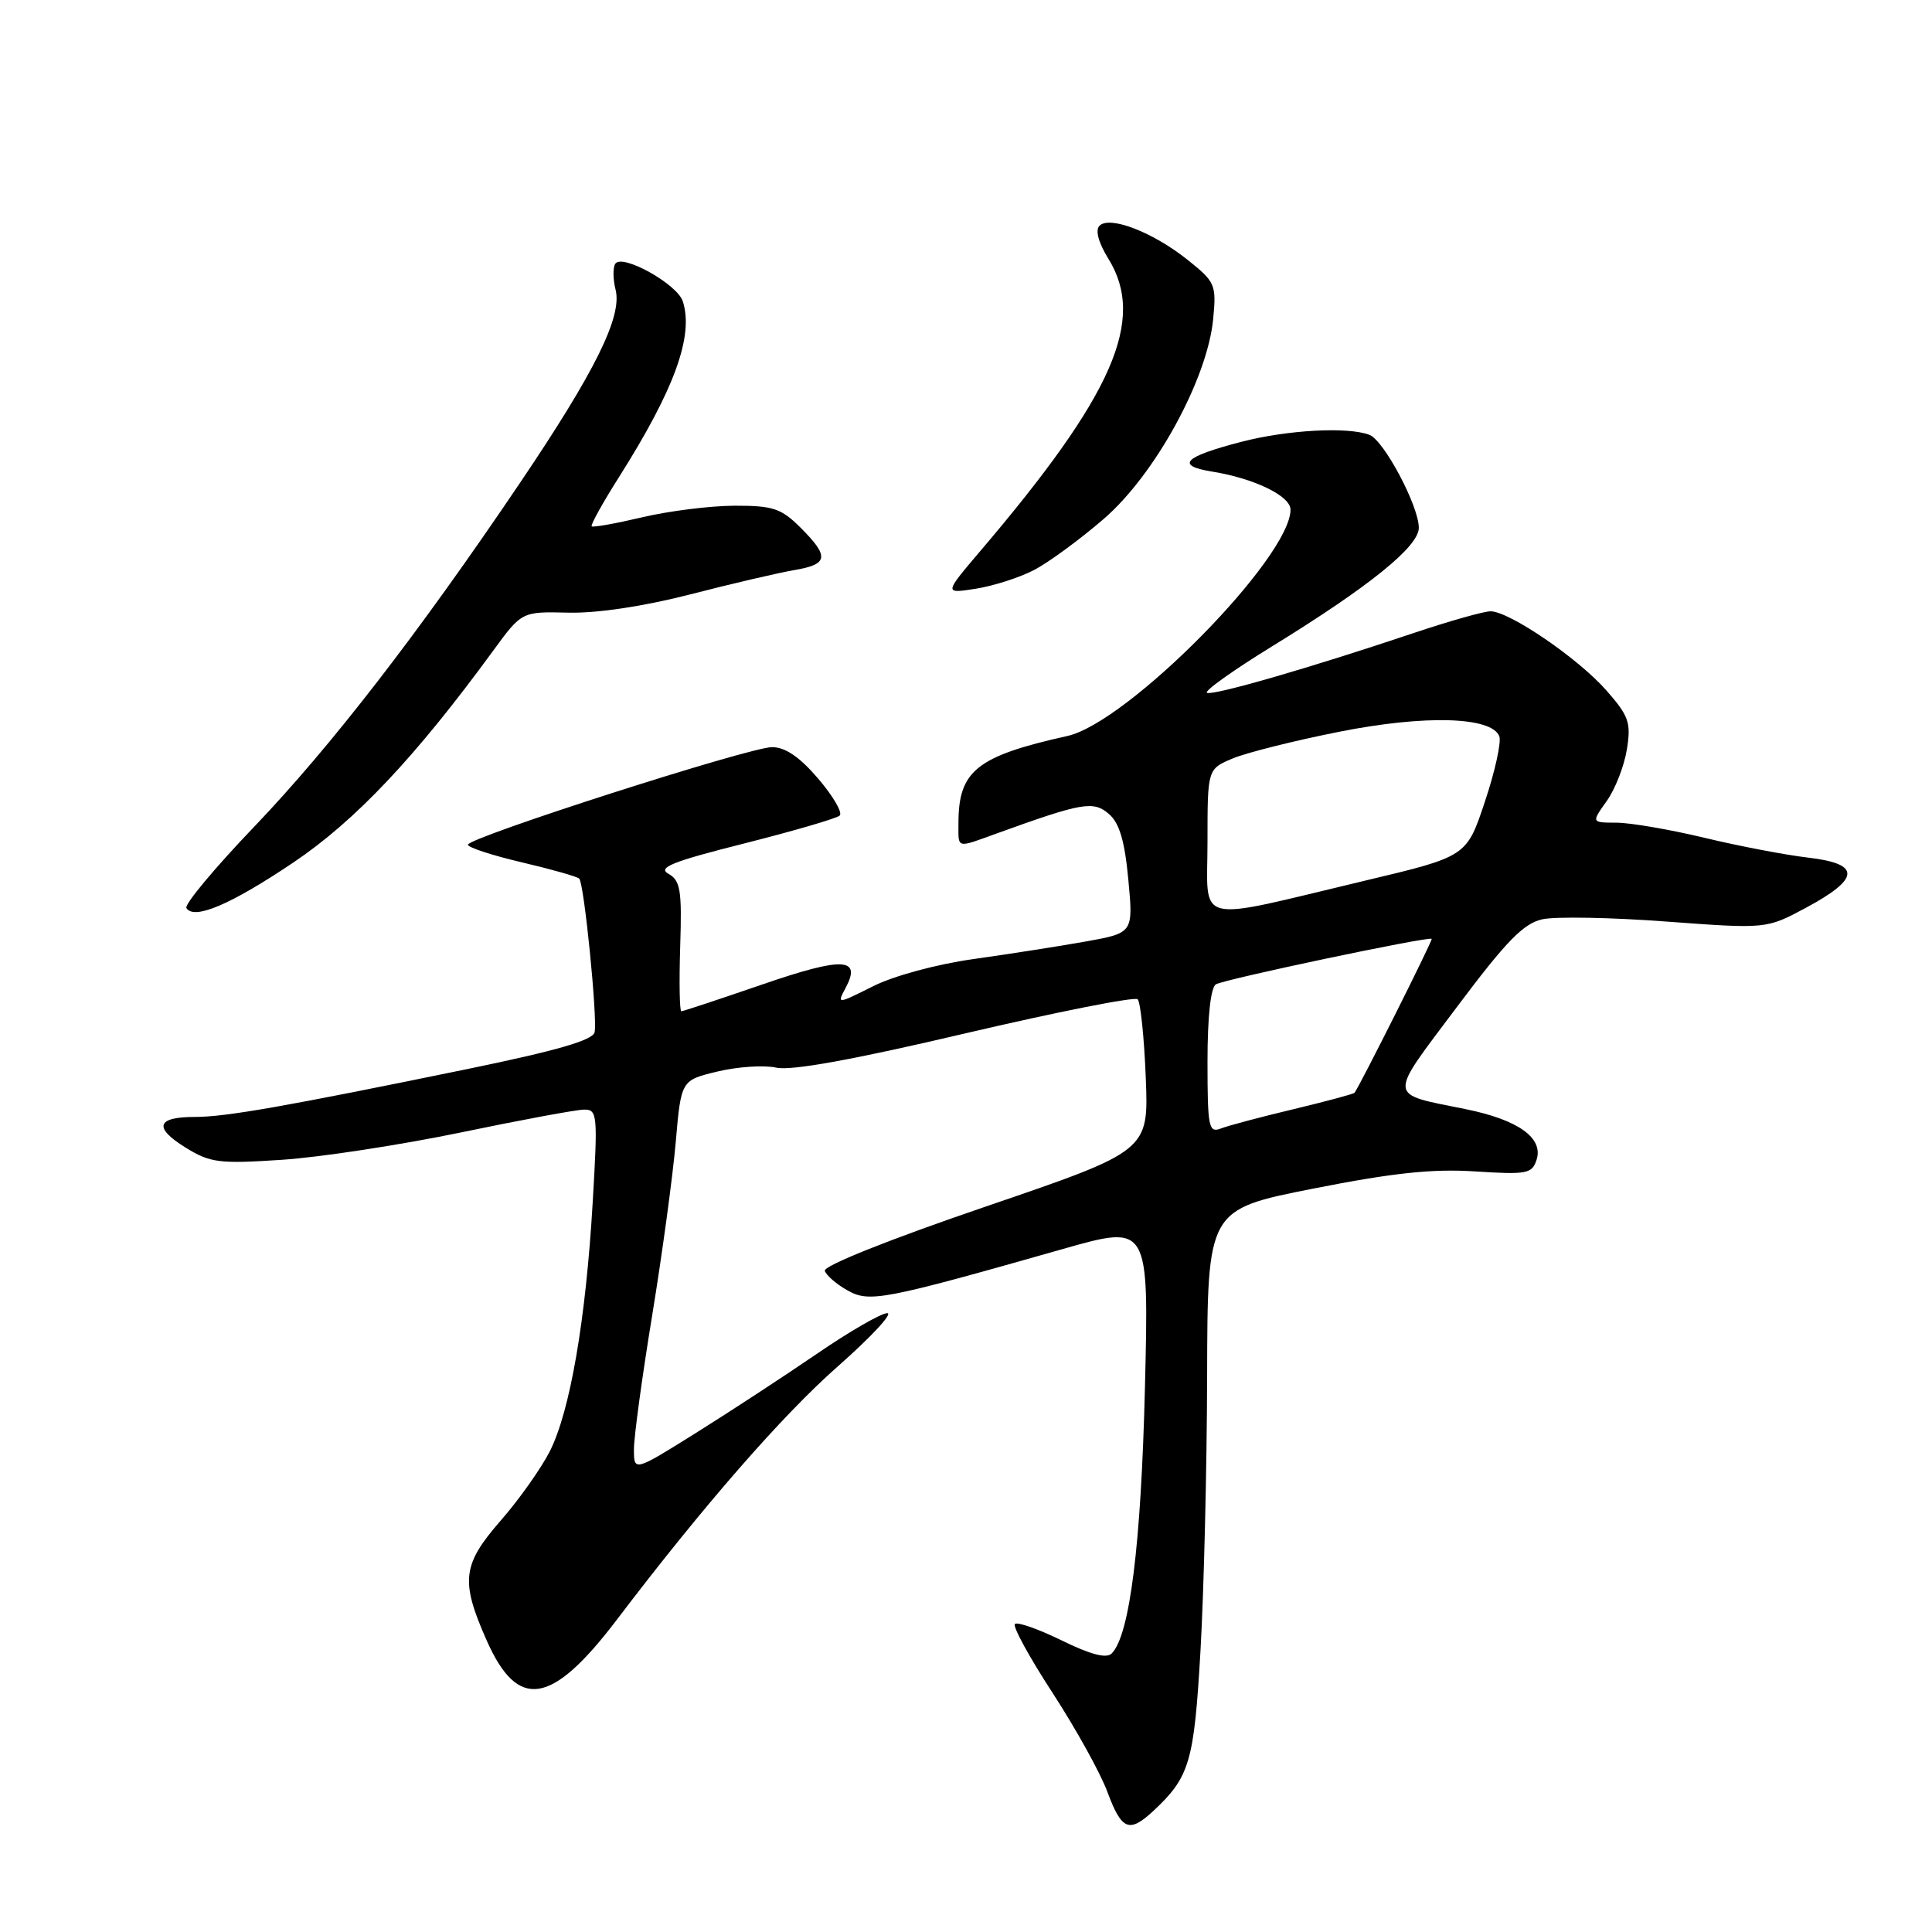 <?xml version="1.0" encoding="UTF-8" standalone="no"?>
<!DOCTYPE svg PUBLIC "-//W3C//DTD SVG 1.1//EN" "http://www.w3.org/Graphics/SVG/1.1/DTD/svg11.dtd" >
<svg xmlns="http://www.w3.org/2000/svg" xmlns:xlink="http://www.w3.org/1999/xlink" version="1.1" viewBox="0 0 256 256">
 <g >
 <path fill="currentColor"
d=" M 152.82 239.96 C 157.64 235.47 158.22 233.50 159.07 218.74 C 159.52 210.91 159.92 194.55 159.95 182.38 C 160.00 160.27 160.00 160.27 173.99 157.50 C 184.57 155.41 189.81 154.85 195.47 155.22 C 202.35 155.66 203.01 155.53 203.61 153.66 C 204.52 150.77 201.16 148.38 194.22 146.97 C 183.75 144.84 183.83 145.73 193.02 133.47 C 199.58 124.71 201.87 122.36 204.37 121.81 C 206.09 121.43 213.48 121.56 220.78 122.11 C 234.06 123.09 234.06 123.09 239.27 120.30 C 246.52 116.41 246.61 114.46 239.60 113.64 C 236.58 113.29 230.37 112.10 225.80 111.00 C 221.24 109.91 216.01 109.01 214.18 109.01 C 210.86 109.00 210.86 109.00 212.90 106.14 C 214.02 104.57 215.22 101.49 215.57 99.30 C 216.14 95.75 215.84 94.88 212.85 91.48 C 209.14 87.25 199.99 81.00 197.50 81.00 C 196.62 81.00 191.99 82.31 187.20 83.92 C 173.68 88.46 160.93 92.15 159.94 91.81 C 159.44 91.64 163.33 88.86 168.58 85.63 C 181.45 77.71 188.00 72.42 188.00 69.94 C 188.00 67.06 183.39 58.36 181.46 57.62 C 178.59 56.52 170.59 56.96 164.46 58.55 C 156.83 60.54 155.70 61.69 160.62 62.49 C 166.20 63.39 171.00 65.72 171.00 67.53 C 171.00 73.88 149.46 95.73 141.44 97.52 C 129.41 100.20 127.00 102.13 127.00 109.07 C 127.00 112.51 126.62 112.41 132.12 110.42 C 143.40 106.34 144.88 106.08 146.93 107.85 C 148.33 109.05 149.03 111.42 149.51 116.56 C 150.17 123.62 150.17 123.62 143.83 124.76 C 140.35 125.38 133.68 126.42 129.00 127.08 C 124.14 127.76 118.44 129.30 115.69 130.68 C 110.93 133.07 110.89 133.07 112.03 130.94 C 114.21 126.87 111.72 126.76 101.00 130.45 C 95.33 132.40 90.50 134.00 90.28 134.00 C 90.05 134.00 89.98 130.13 90.13 125.40 C 90.37 117.94 90.16 116.67 88.57 115.78 C 87.10 114.96 89.09 114.16 98.62 111.76 C 105.15 110.11 110.84 108.45 111.26 108.07 C 111.68 107.69 110.40 105.50 108.43 103.19 C 105.97 100.31 104.05 99.00 102.30 99.00 C 99.32 99.00 62.00 110.98 62.00 111.93 C 62.00 112.29 65.21 113.34 69.13 114.26 C 73.05 115.18 76.48 116.15 76.75 116.42 C 77.40 117.06 79.18 134.85 78.79 136.77 C 78.58 137.83 73.80 139.21 62.00 141.64 C 37.72 146.63 29.92 148.00 25.81 148.00 C 20.74 148.00 20.31 149.41 24.59 152.06 C 27.86 154.08 29.03 154.23 37.35 153.68 C 42.38 153.35 53.02 151.72 61.00 150.07 C 68.97 148.41 76.35 147.04 77.38 147.03 C 79.15 147.00 79.22 147.67 78.54 159.25 C 77.63 174.88 75.54 187.02 72.84 192.33 C 71.67 194.62 68.75 198.74 66.35 201.48 C 61.25 207.33 60.99 209.47 64.48 217.35 C 68.62 226.71 73.09 226.00 81.75 214.60 C 93.17 199.56 103.69 187.50 111.05 181.02 C 115.43 177.16 118.36 174.00 117.57 174.00 C 116.77 174.00 112.60 176.40 108.31 179.34 C 104.01 182.28 96.79 187.01 92.25 189.85 C 84.00 195.01 84.00 195.01 84.00 192.03 C 84.00 190.38 85.09 182.39 86.42 174.27 C 87.75 166.15 89.15 155.82 89.54 151.32 C 90.25 143.14 90.25 143.14 95.08 141.98 C 97.74 141.34 101.24 141.11 102.87 141.47 C 104.85 141.91 113.14 140.40 127.94 136.92 C 140.11 134.07 150.37 132.04 150.75 132.41 C 151.12 132.79 151.61 137.46 151.82 142.80 C 152.21 152.50 152.21 152.50 130.57 159.89 C 117.80 164.25 109.08 167.74 109.29 168.39 C 109.50 169.00 110.84 170.17 112.29 170.98 C 115.20 172.62 116.96 172.29 140.87 165.49 C 152.24 162.26 152.24 162.26 151.71 183.88 C 151.20 204.70 149.70 216.70 147.30 219.10 C 146.61 219.79 144.49 219.24 140.67 217.36 C 137.58 215.85 134.79 214.87 134.48 215.19 C 134.16 215.51 136.41 219.62 139.48 224.33 C 142.54 229.04 145.82 234.94 146.74 237.45 C 148.63 242.52 149.62 242.93 152.82 239.96 Z  M 38.88 114.28 C 47.09 108.75 55.03 100.34 65.32 86.26 C 69.14 81.03 69.14 81.03 75.32 81.18 C 79.14 81.27 85.32 80.34 91.50 78.75 C 97.00 77.33 103.19 75.89 105.25 75.54 C 109.77 74.78 109.92 73.76 106.08 69.92 C 103.51 67.36 102.44 67.00 97.33 67.01 C 94.12 67.02 88.62 67.71 85.11 68.54 C 81.59 69.37 78.57 69.91 78.40 69.74 C 78.23 69.56 79.87 66.61 82.05 63.17 C 89.37 51.59 91.94 44.52 90.48 39.94 C 89.75 37.64 82.40 33.55 81.52 34.96 C 81.20 35.48 81.22 37.03 81.57 38.40 C 82.46 41.96 78.85 49.25 68.89 64.00 C 55.45 83.91 43.84 98.93 33.65 109.58 C 28.44 115.02 24.41 119.86 24.70 120.32 C 25.70 121.94 30.57 119.87 38.88 114.28 Z  M 137.00 75.54 C 138.93 74.54 143.09 71.49 146.25 68.76 C 153.05 62.90 159.98 50.23 160.75 42.29 C 161.19 37.71 161.04 37.36 157.35 34.42 C 152.78 30.77 147.05 28.55 145.69 29.91 C 145.10 30.50 145.55 32.15 146.87 34.29 C 151.88 42.40 147.52 52.33 129.84 73.08 C 125.09 78.67 125.09 78.67 129.29 78.01 C 131.61 77.65 135.07 76.54 137.00 75.54 Z  M 160.00 140.67 C 160.00 134.73 160.42 130.86 161.11 130.43 C 162.20 129.76 189.29 124.05 189.71 124.40 C 189.88 124.55 180.15 143.95 179.48 144.80 C 179.35 144.96 175.70 145.94 171.37 146.98 C 167.04 148.01 162.71 149.16 161.75 149.54 C 160.16 150.15 160.00 149.35 160.00 140.67 Z  M 160.00 111.54 C 160.00 101.90 160.00 101.90 163.34 100.50 C 165.18 99.73 171.52 98.14 177.42 96.97 C 188.82 94.70 197.66 94.95 198.67 97.57 C 198.95 98.32 198.10 102.21 196.76 106.21 C 194.34 113.49 194.34 113.49 180.92 116.68 C 157.83 122.18 160.00 122.71 160.00 111.54 Z "/>
</g>
</svg>